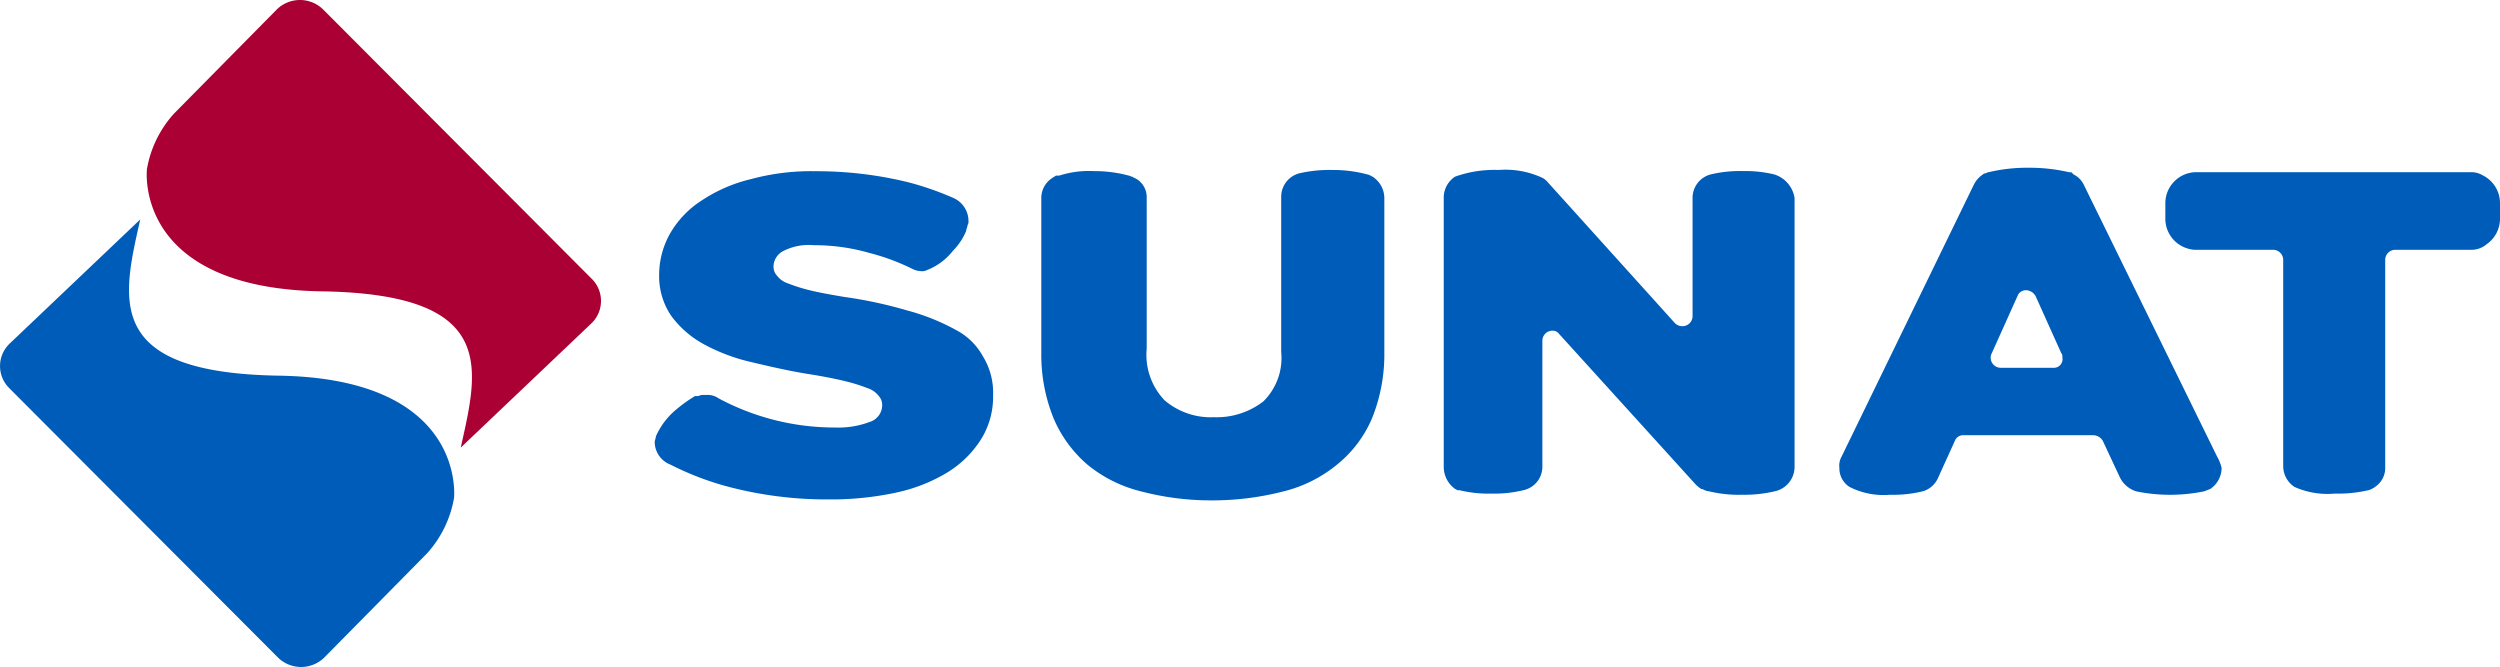 <svg xmlns="http://www.w3.org/2000/svg" viewBox="0 0 161 42.953">
  <defs>
    <style>
      .cls-1 {
        fill: #005cb9;
      }

      .cls-2 {
        fill: #ab0033;
      }
    </style>
  </defs>
  <g id="LogoSunat" transform="translate(-207 -14)">
    <path id="Path_1" data-name="Path 1" class="cls-1" d="M.574,30.356a2,2,0,0,1,.072-2.895L9.019,19.5c-1.155,5.138-2.382,9.843,8.806,10.06,12.271.145,11.4,7.889,11.4,7.889A7.132,7.132,0,0,1,27.5,40.995l-6.641,6.731a2.132,2.132,0,0,1-2.959,0Z" transform="translate(207.013 8.631)"/>
    <path id="Path_2" data-name="Path 2" class="cls-2" d="M41.749,17.942a2,2,0,0,1-.072,2.895L33.3,28.8c1.155-5.138,2.382-9.843-8.806-10.06-12.343-.145-11.4-7.889-11.4-7.889A7.132,7.132,0,0,1,14.826,7.3L21.467.572a2.132,2.132,0,0,1,2.959,0Z" transform="translate(203.371 14.025)"/>
    <path id="Path_3" data-name="Path 3" class="cls-1" d="M188.424,33.5l-8.589-17.514h0a1.418,1.418,0,0,0-.65-.651,1104.8,1104.8,0,0,1-.144-.145H178.9a11.221,11.221,0,0,0-2.6-.289,10.726,10.726,0,0,0-2.6.289h0c-.072,0-.144.072-.217.072h0a.252.252,0,0,0-.144.072,1.707,1.707,0,0,0-.577.651h0L164.244,33.5h0a1.193,1.193,0,0,0-.144.724,1.423,1.423,0,0,0,.65,1.23,4.833,4.833,0,0,0,2.6.507,8.059,8.059,0,0,0,2.093-.217,1.527,1.527,0,0,0,1.011-.868h0l1.083-2.388h0a.571.571,0,0,1,.577-.362h8.373a.736.736,0,0,1,.577.362h0l1.083,2.316a1.758,1.758,0,0,0,1.083.941,10.906,10.906,0,0,0,4.331,0c.072,0,.144-.072.217-.072.144-.072.217-.072.289-.145a1.643,1.643,0,0,0,.65-1.3,3.028,3.028,0,0,0-.289-.724Zm-10.538-5.717h-3.392a.648.648,0,0,1-.65-.651.548.548,0,0,1,.072-.289h0l1.66-3.691h0a.571.571,0,0,1,.577-.362.736.736,0,0,1,.577.362h0l1.66,3.691h0c.072.072.072.145.072.289a.553.553,0,0,1-.577.651" transform="translate(161.356 9.902)"/>
    <path id="Path_4" data-name="Path 4" class="cls-1" d="M150.093,15.389a7.835,7.835,0,0,0-2.021-.217,8.059,8.059,0,0,0-2.093.217,1.562,1.562,0,0,0-1.155,1.52h0v7.6h0a.648.648,0,0,1-.65.651.654.654,0,0,1-.505-.217h0l-8.228-9.119h0a1,1,0,0,0-.289-.217,5.617,5.617,0,0,0-2.815-.507,7.507,7.507,0,0,0-2.815.434,1.618,1.618,0,0,0-.722,1.3V34.279a1.761,1.761,0,0,0,.65,1.3c.072.072.144.072.217.145h.144a8.059,8.059,0,0,0,2.093.217,7.835,7.835,0,0,0,2.021-.217,1.548,1.548,0,0,0,1.227-1.52V26.1a.648.648,0,0,1,.65-.651.514.514,0,0,1,.433.217h0l8.734,9.626a1.914,1.914,0,0,0,.433.362h.072a1.024,1.024,0,0,0,.433.145,8.059,8.059,0,0,0,2.093.217,8.449,8.449,0,0,0,2.093-.217,1.614,1.614,0,0,0,1.3-1.52h0V16.909h0a1.893,1.893,0,0,0-1.3-1.52" transform="translate(171.177 9.846)"/>
    <path id="Path_5" data-name="Path 5" class="cls-1" d="M77.744,25.4a13.882,13.882,0,0,0-3.1-1.23,28.162,28.162,0,0,0-4.042-.868c-.866-.145-1.66-.289-2.238-.434a10.444,10.444,0,0,1-1.371-.434,1.428,1.428,0,0,1-.722-.507.823.823,0,0,1-.217-.579v-.072a1.156,1.156,0,0,1,.65-.941,3.6,3.6,0,0,1,1.949-.362,12.768,12.768,0,0,1,3.609.507A14.026,14.026,0,0,1,75,21.5h0a1.357,1.357,0,0,0,.577.145.649.649,0,0,0,.361-.072,3.918,3.918,0,0,0,1.66-1.23,4.065,4.065,0,0,0,.866-1.3v-.072c.072-.145.072-.289.144-.434v-.145a1.624,1.624,0,0,0-.938-1.447h0a19.476,19.476,0,0,0-2.887-1.013,24.7,24.7,0,0,0-5.991-.724,14.753,14.753,0,0,0-4.186.507,9.816,9.816,0,0,0-3.176,1.375,6.2,6.2,0,0,0-2.021,2.1,5.428,5.428,0,0,0-.722,2.605v.072a4.525,4.525,0,0,0,.794,2.678,6.442,6.442,0,0,0,2.093,1.809,12.053,12.053,0,0,0,3.1,1.158c1.227.289,2.454.579,3.9.8q1.3.217,2.165.434a10.444,10.444,0,0,1,1.371.434,1.428,1.428,0,0,1,.722.507.823.823,0,0,1,.217.579v.072a1.133,1.133,0,0,1-.794,1.013,5.726,5.726,0,0,1-2.238.362,15.822,15.822,0,0,1-7.507-1.882h0a1.217,1.217,0,0,0-.722-.217h-.217a.783.783,0,0,0-.361.072H61a9.3,9.3,0,0,0-1.3.941,4.712,4.712,0,0,0-1.227,1.665c0,.145-.072.217-.072.362a1.574,1.574,0,0,0,1.011,1.447,18.893,18.893,0,0,0,3.537,1.375,24.934,24.934,0,0,0,6.641.868,19.95,19.95,0,0,0,4.331-.434,10.617,10.617,0,0,0,3.32-1.3A6.7,6.7,0,0,0,79.4,32.5a5.174,5.174,0,0,0,.794-2.823V29.6a4.464,4.464,0,0,0-.65-2.461,4.2,4.2,0,0,0-1.8-1.737" transform="translate(190.762 9.819)"/>
    <path id="Path_6" data-name="Path 6" class="cls-1" d="M114.337,15.607c-.072-.072-.144-.072-.217-.145-.072,0-.144-.072-.217-.072a8.4,8.4,0,0,0-2.238-.289,8.68,8.68,0,0,0-2.165.217,1.562,1.562,0,0,0-1.155,1.52h0v9.987a3.911,3.911,0,0,1-1.155,3.184,4.912,4.912,0,0,1-3.176,1.013,4.574,4.574,0,0,1-3.176-1.086,4.243,4.243,0,0,1-1.155-3.329v-9.7h0a1.367,1.367,0,0,0-.794-1.3c-.072,0-.072-.072-.144-.072s-.144-.072-.217-.072a8.4,8.4,0,0,0-2.238-.289,6.2,6.2,0,0,0-2.238.289h-.217c-.072.072-.144.072-.217.145a1.521,1.521,0,0,0-.722,1.3h0V26.9a10.876,10.876,0,0,0,.794,4.2,8.092,8.092,0,0,0,2.165,2.967A8.7,8.7,0,0,0,99.324,35.8a17.76,17.76,0,0,0,4.547.579,18.339,18.339,0,0,0,4.619-.579,8.7,8.7,0,0,0,3.465-1.737,7.693,7.693,0,0,0,2.238-2.967,10.986,10.986,0,0,0,.794-4.27V16.909h0a1.643,1.643,0,0,0-.65-1.3" transform="translate(181.164 9.846)"/>
    <path id="Union_2" data-name="Union 2" class="cls-1" d="M8.312,20.268a1.62,1.62,0,0,1-.722-1.3V5.648A.648.648,0,0,0,6.941,5H1.961a1.615,1.615,0,0,1-.431-.058A2,2,0,0,1,0,3V2A2,2,0,0,1,2,0H19.552q.061,0,.12,0h.044a1.4,1.4,0,0,1,.7.191A2,2,0,0,1,21.552,2V3A2,2,0,0,1,20.7,4.634,1.514,1.514,0,0,1,19.717,5H14.809a.648.648,0,0,0-.65.652V18.965a1.463,1.463,0,0,1-.649,1.3c-.073.072-.145.072-.217.145-.072,0-.144.072-.217.072a8.669,8.669,0,0,1-2.165.217A5.214,5.214,0,0,1,8.312,20.268Z" transform="translate(346.448 25.088)"/>
  </g>
</svg>
